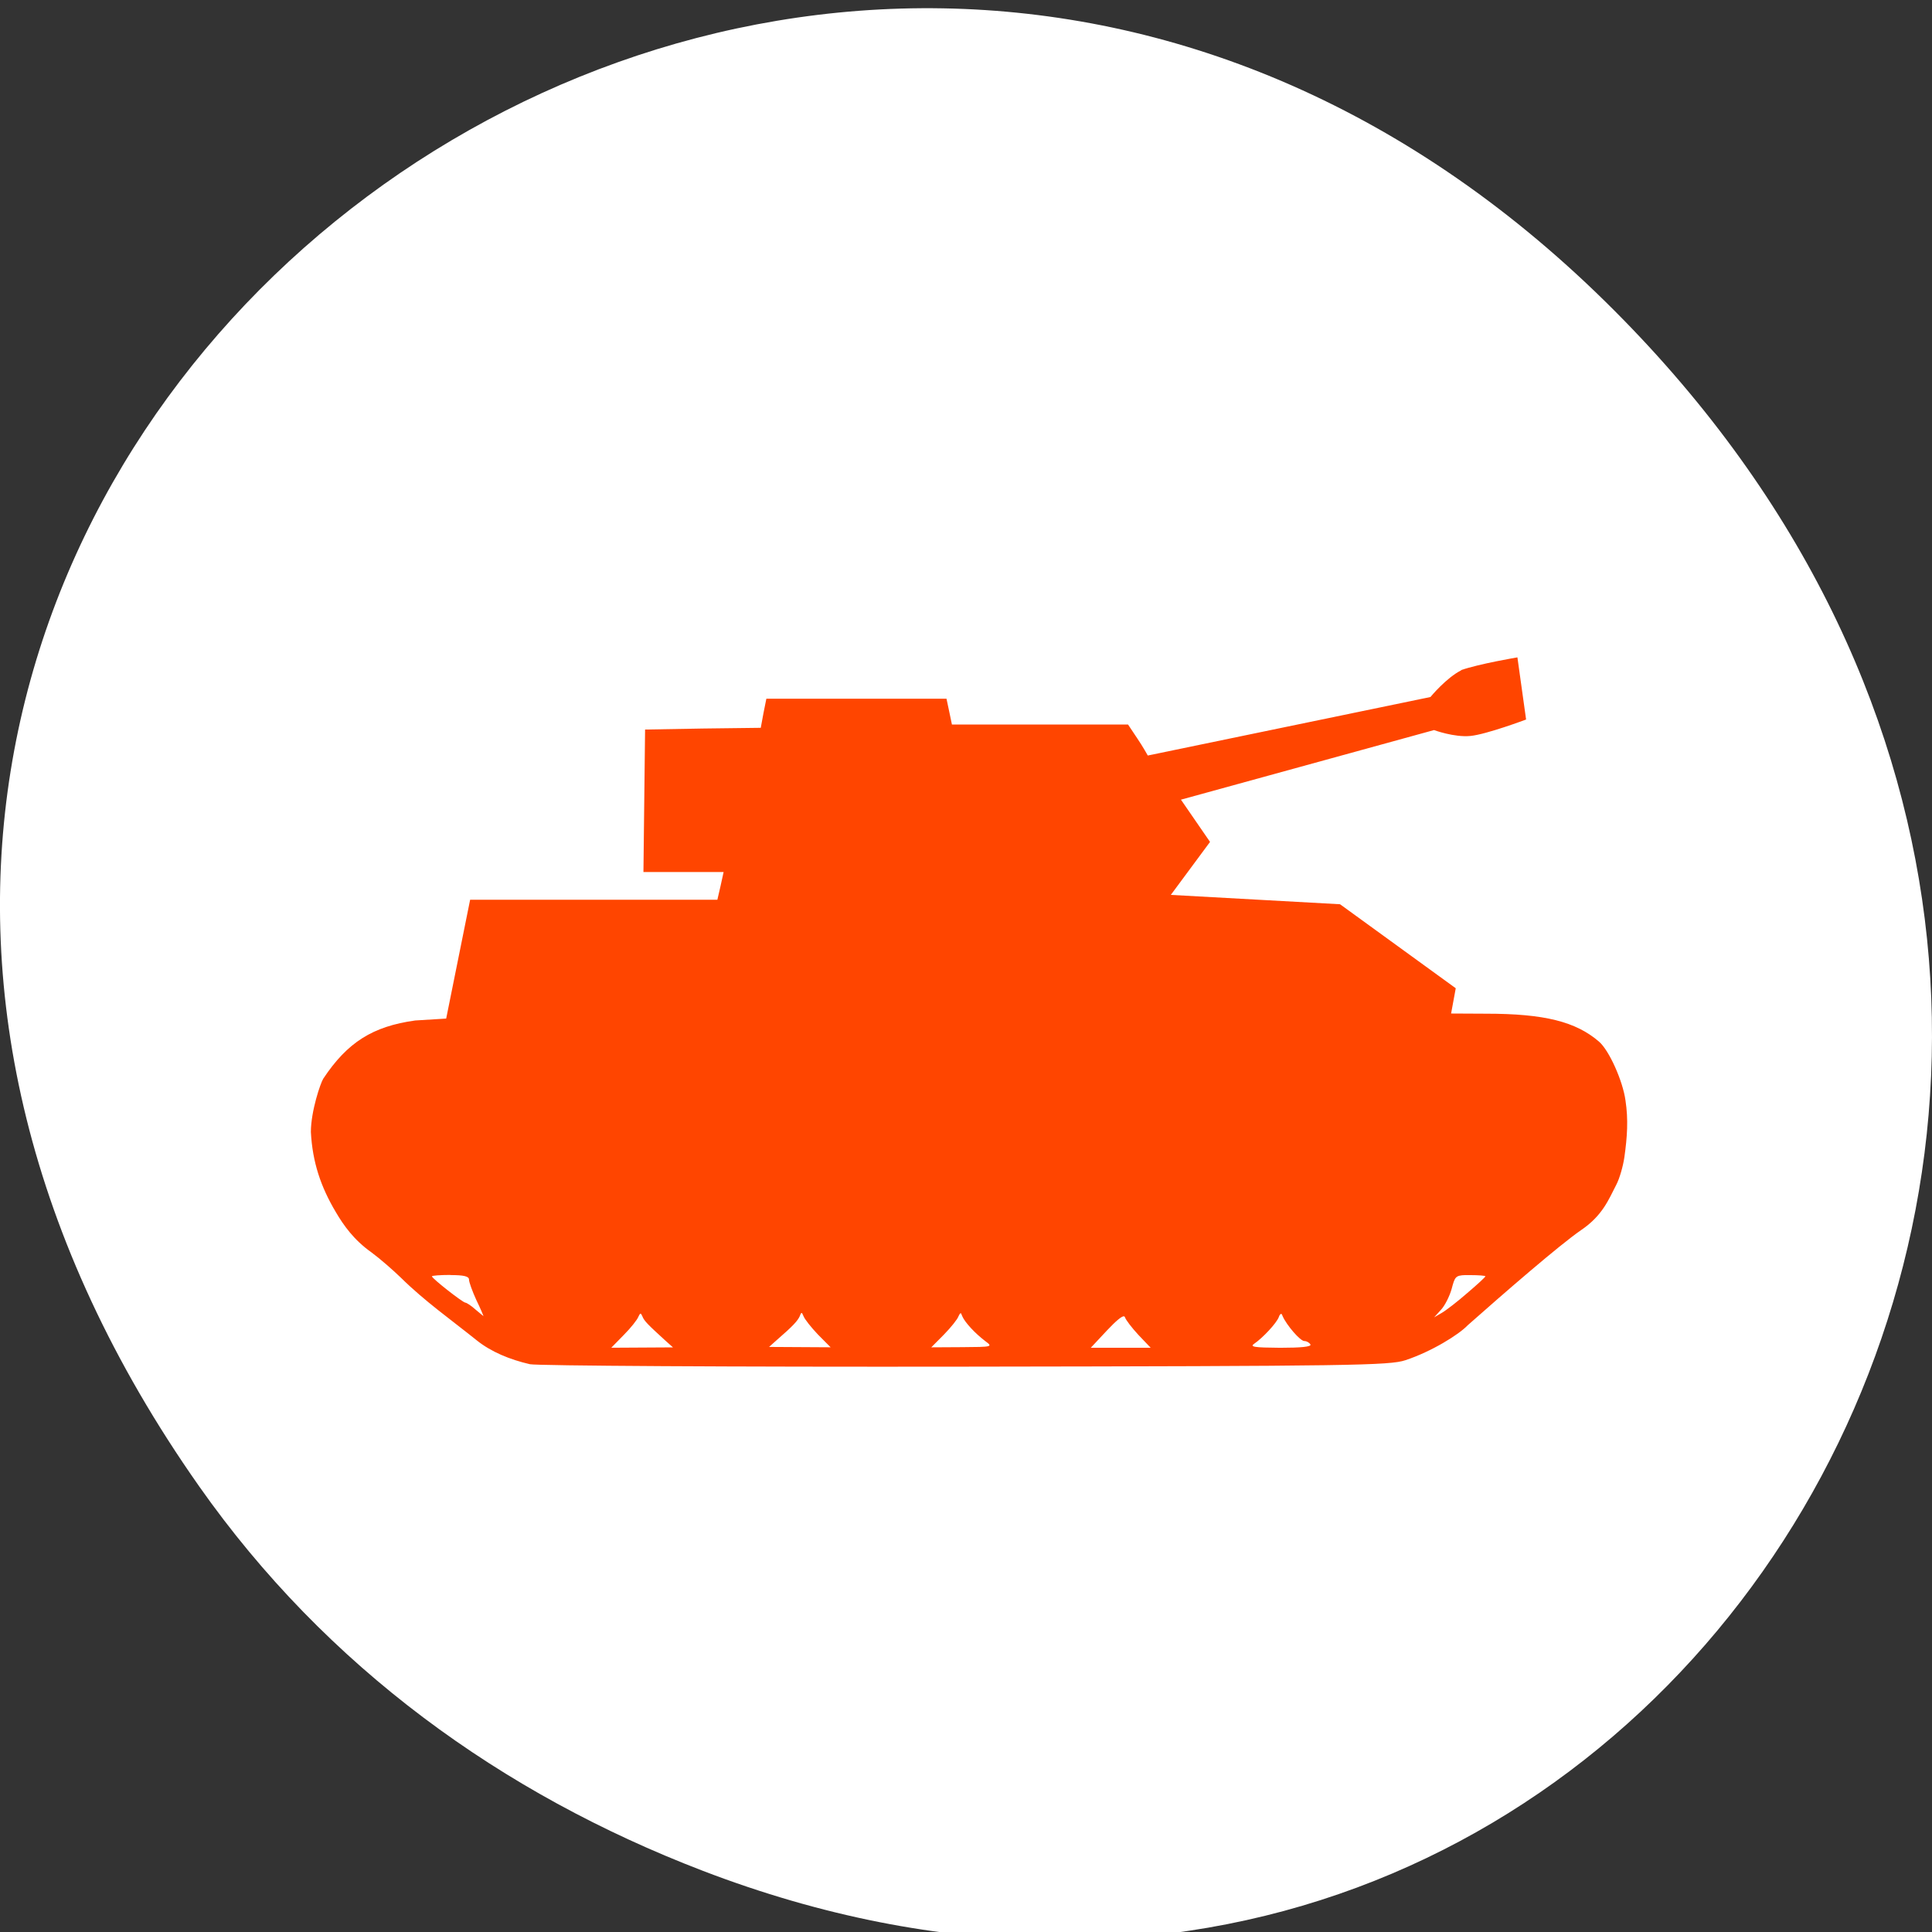 <svg xmlns="http://www.w3.org/2000/svg" viewBox="0 0 256 256"><rect x="0" y="0" width="256" height="256" fill="#333333" stroke="none"/><defs><clipPath><circle r="128" cy="924.36" cx="128" style="fill:#72a854"/></clipPath><clipPath id="0"><path d="m -24 13 c 0 1.105 -0.672 2 -1.5 2 -0.828 0 -1.5 -0.895 -1.5 -2 0 -1.105 0.672 -2 1.5 -2 0.828 0 1.5 0.895 1.5 2 z" transform="matrix(15.333 0 0 11.5 415 -125.5)" style="fill:#1890d0"/></clipPath><clipPath><circle r="128" cy="924.36" cx="128" style="fill:#f16529"/></clipPath><clipPath><rect width="84" height="84" rx="6" x="6" y="6" style="fill:#ff4500"/></clipPath><clipPath><circle r="99.31" cy="933.98" cx="132.22" style="fill:#0f9d58"/></clipPath><clipPath><circle r="128" cy="924.36" cx="128" style="fill:#4285f4"/></clipPath><clipPath><path transform="matrix(15.333 0 0 11.5 415 -125.5)" d="m -24 13 c 0 1.105 -0.672 2 -1.5 2 -0.828 0 -1.5 -0.895 -1.5 -2 0 -1.105 0.672 -2 1.5 -2 0.828 0 1.5 0.895 1.5 2 z"/></clipPath><clipPath><circle r="128" cy="922.85" cx="112.26" style="fill:#0e85cd"/></clipPath><clipPath><circle r="128" cy="128" cx="128" style="fill:#292929;fill-opacity:0.26"/></clipPath><clipPath><circle r="128" cy="924.36" cx="128" style="fill:#4285f4"/></clipPath><clipPath><path transform="translate(0 796.36)" d="m 88.12 249.44 c -42.02 -14.14 -73.35 -47.748 -83.985 -90.07 -2.796 -11.124 -3.211 -15.198 -3.208 -31.471 0.002 -10.417 0.209 -15.875 0.732 -19.348 2.808 -18.628 10.519 -37.903 21.385 -53.45 c 3.959 -5.666 8.345 -10.931 9.102 -10.926 0.328 0.002 10.489 18.31 22.579 40.683 12.09 22.373 22.375 41.33 22.854 42.14 0.479 0.802 0.925 2.441 0.99 3.643 0.343 6.316 2.524 14.21 5.642 20.423 2.954 5.887 5.065 8.733 10.435 14.07 6.714 6.67 12.889 10.286 21.732 12.729 3.166 0.874 5.105 1.05 11.575 1.05 8.826 0 12.602 -0.762 19.264 -3.887 2.046 -0.96 3.937 -1.665 4.202 -1.568 0.265 0.097 -11.06 17.665 -25.16 39.04 l -25.639 38.861 l -3.094 0.112 c -2.555 0.093 -4.195 -0.258 -9.409 -2.01 z"/><path d="m 112.36 1051.52 c -10 -1.449 -12.156 -1.82 -12.532 -2.156 -0.249 -0.222 1.738 -3.747 4.55 -8.07 7.166 -11.02 49.772 -74.65 50.26 -75.05 3.575 -2.992 8.635 -8.04 10.575 -10.554 3.362 -4.353 7.558 -12.914 9.07 -18.494 6.193 -22.925 -2.593 -47.15 -21.7 -59.837 l -2.961 -1.966 l 17.02 0.296 c 9.364 0.163 31.17 0.434 48.46 0.603 l 31.435 0.307 l 1.546 4.189 c 2.246 6.086 4.678 15.09 5.935 21.982 1.525 8.36 1.925 28.859 0.739 37.828 -3.081 23.278 -12.813 45.72 -27.802 64.11 -20.476 25.12 -51.46 42.2 -84.15 46.39 -5.312 0.681 -26.646 0.986 -30.446 0.436 z"/><path transform="translate(0 796.36)" d="m 67.99 108.87 c -26.706 -49.3 -34.7 -63.724 -35.756 -64.53 -0.582 -0.443 0.578 -1.795 6.462 -7.529 14.74 -14.365 30.11 -23.775 49.14 -30.08 13.848 -4.588 24.743 -6.299 40.11 -6.299 c 21.31 0 37.805 3.81 56.835 13.13 25.294 12.383 46.19 33.579 58.52 59.35 1.611 3.369 2.93 6.372 2.93 6.675 0 0.56 -10.549 0.495 -71.17 -0.437 l -24.288 -0.374 l -3.931 -1.764 c -6.757 -3.03 -10.646 -3.84 -18.658 -3.868 -5.03 -0.018 -7.979 0.208 -10.316 0.788 -14.508 3.604 -26.28 12.948 -33.29 26.419 -3.585 6.891 -5.247 13.08 -6.332 23.583 l -0.337 3.267 l -9.927 -18.326 z"/></clipPath></defs><g transform="translate(-2.173 -790.94)"><path d="m 28.543 987.86 c -92.05 -130.93 77.948 -263.6 186.39 -156.91 c 102.17 100.51 7.449 256.68 -119.69 207.86 -26.526 -10.185 -49.802 -26.914 -66.7 -50.948 z" style="fill:#ffffff;color:#000"/><g transform="matrix(5.451 0 0 5.874 -4.516 782.2)" style="clip-path:url(#0);fill:#ff4500"><path d="m 35.981,16.297 c -0.367,0.168 -0.754,0.605 -0.754,0.605 l -6.871,1.32 c 0,0 -0.121,-0.203 -0.25,-0.379 l -0.23,-0.32 -4.281,0 -0.066,-0.293 -0.066,-0.289 -4.379,0 -0.07,0.324 -0.066,0.332 -1.406,0.016 -1.406,0.023 -0.02,1.605 -0.02,1.609 1.949,0 -0.074,0.313 -0.078,0.313 -6.01,0 -0.582,2.68 -0.754,0.043 c -1.031,0.133 -1.648,0.492 -2.234,1.313 -0.066,0.094 -0.301,0.734 -0.301,1.203 0.039,0.684 0.242,1.238 0.605,1.805 0.188,0.297 0.438,0.629 0.867,0.91 0.211,0.145 0.523,0.398 0.719,0.574 0.57,0.523 1.227,0.953 1.84,1.41 0.352,0.262 0.805,0.434 1.293,0.539 0.168,0.035 4.926,0.063 10.582,0.055 9.418,-0.012 10.313,-0.027 10.699,-0.145 0.637,-0.195 1.301,-0.578 1.516,-0.789 0.898,-0.738 2.234,-1.813 2.754,-2.145 0.523,-0.328 0.672,-0.691 0.855,-1.02 0.082,-0.141 0.168,-0.426 0.199,-0.625 0.07,-0.461 0.098,-0.848 0.027,-1.281 -0.063,-0.434 -0.395,-1.129 -0.645,-1.328 -0.563,-0.449 -1.324,-0.629 -2.742,-0.629 l -0.852,-0.004 0.113,-0.57 -2.813,-1.895 -4.113,-0.211 0.953,-1.195 -0.707,-0.953 6.152,-1.57 c 0,0 0.488,0.168 0.883,0.133 0.391,-0.035 1.355,-0.371 1.355,-0.371 l -0.211,-1.402 c 0,0 -0.93,0.145 -1.375,0.289 m -24.563,13.645 c 0.324,0 0.453,0.027 0.453,0.102 0,0.059 0.082,0.266 0.18,0.465 0.105,0.199 0.176,0.363 0.172,0.359 -0.004,0 -0.098,-0.074 -0.199,-0.152 -0.102,-0.086 -0.215,-0.152 -0.242,-0.152 -0.066,-0.004 -0.813,-0.547 -0.813,-0.594 0,-0.016 0.203,-0.031 0.453,-0.031 m 24.672,0.004 c 0.035,0 0.074,0 0.121,0 0.199,0 0.363,0.012 0.363,0.027 0,0.016 -0.195,0.184 -0.438,0.375 -0.234,0.191 -0.52,0.395 -0.621,0.449 l -0.188,0.102 0.164,-0.168 c 0.094,-0.09 0.211,-0.305 0.262,-0.473 0.078,-0.27 0.09,-0.305 0.336,-0.313 m -16.14,0.852 c 0.016,0 0.027,0.031 0.051,0.078 0.027,0.066 0.184,0.25 0.348,0.41 l 0.309,0.289 -0.75,-0.004 -0.746,-0.004 0.188,-0.156 c 0.398,-0.32 0.504,-0.43 0.559,-0.539 0.02,-0.051 0.031,-0.074 0.051,-0.074 m 3.852,0.004 c 0.016,0 0.027,0.023 0.047,0.074 0.066,0.141 0.313,0.387 0.563,0.563 0.184,0.125 0.168,0.129 -0.563,0.133 l -0.754,0.004 0.309,-0.289 c 0.168,-0.16 0.328,-0.344 0.352,-0.41 0.023,-0.047 0.035,-0.066 0.051,-0.066 m -7.781,0.004 c 0.012,0 0.027,0.02 0.047,0.063 0.043,0.105 0.145,0.195 0.555,0.543 l 0.188,0.156 -0.746,0.004 -0.754,0.004 0.305,-0.289 c 0.168,-0.156 0.328,-0.344 0.352,-0.406 0.023,-0.043 0.035,-0.07 0.055,-0.074 m 15.566,0.004 c 0.016,-0.004 0.027,0.016 0.043,0.055 0.098,0.203 0.426,0.559 0.527,0.559 0.055,0 0.121,0.035 0.148,0.078 0.027,0.051 -0.23,0.074 -0.734,0.074 -0.637,-0.004 -0.75,-0.02 -0.629,-0.094 0.203,-0.129 0.535,-0.457 0.594,-0.598 0.016,-0.047 0.035,-0.066 0.051,-0.07 m -3.813,0.055 c 0.012,0 0.02,0.008 0.023,0.02 0.02,0.059 0.168,0.238 0.328,0.398 l 0.297,0.289 -1.457,0 0.398,-0.395 c 0.219,-0.215 0.355,-0.32 0.41,-0.316 m 0,0" transform="translate(0.772 0.309)" style="fill:#ff4500"/></g></g></svg>